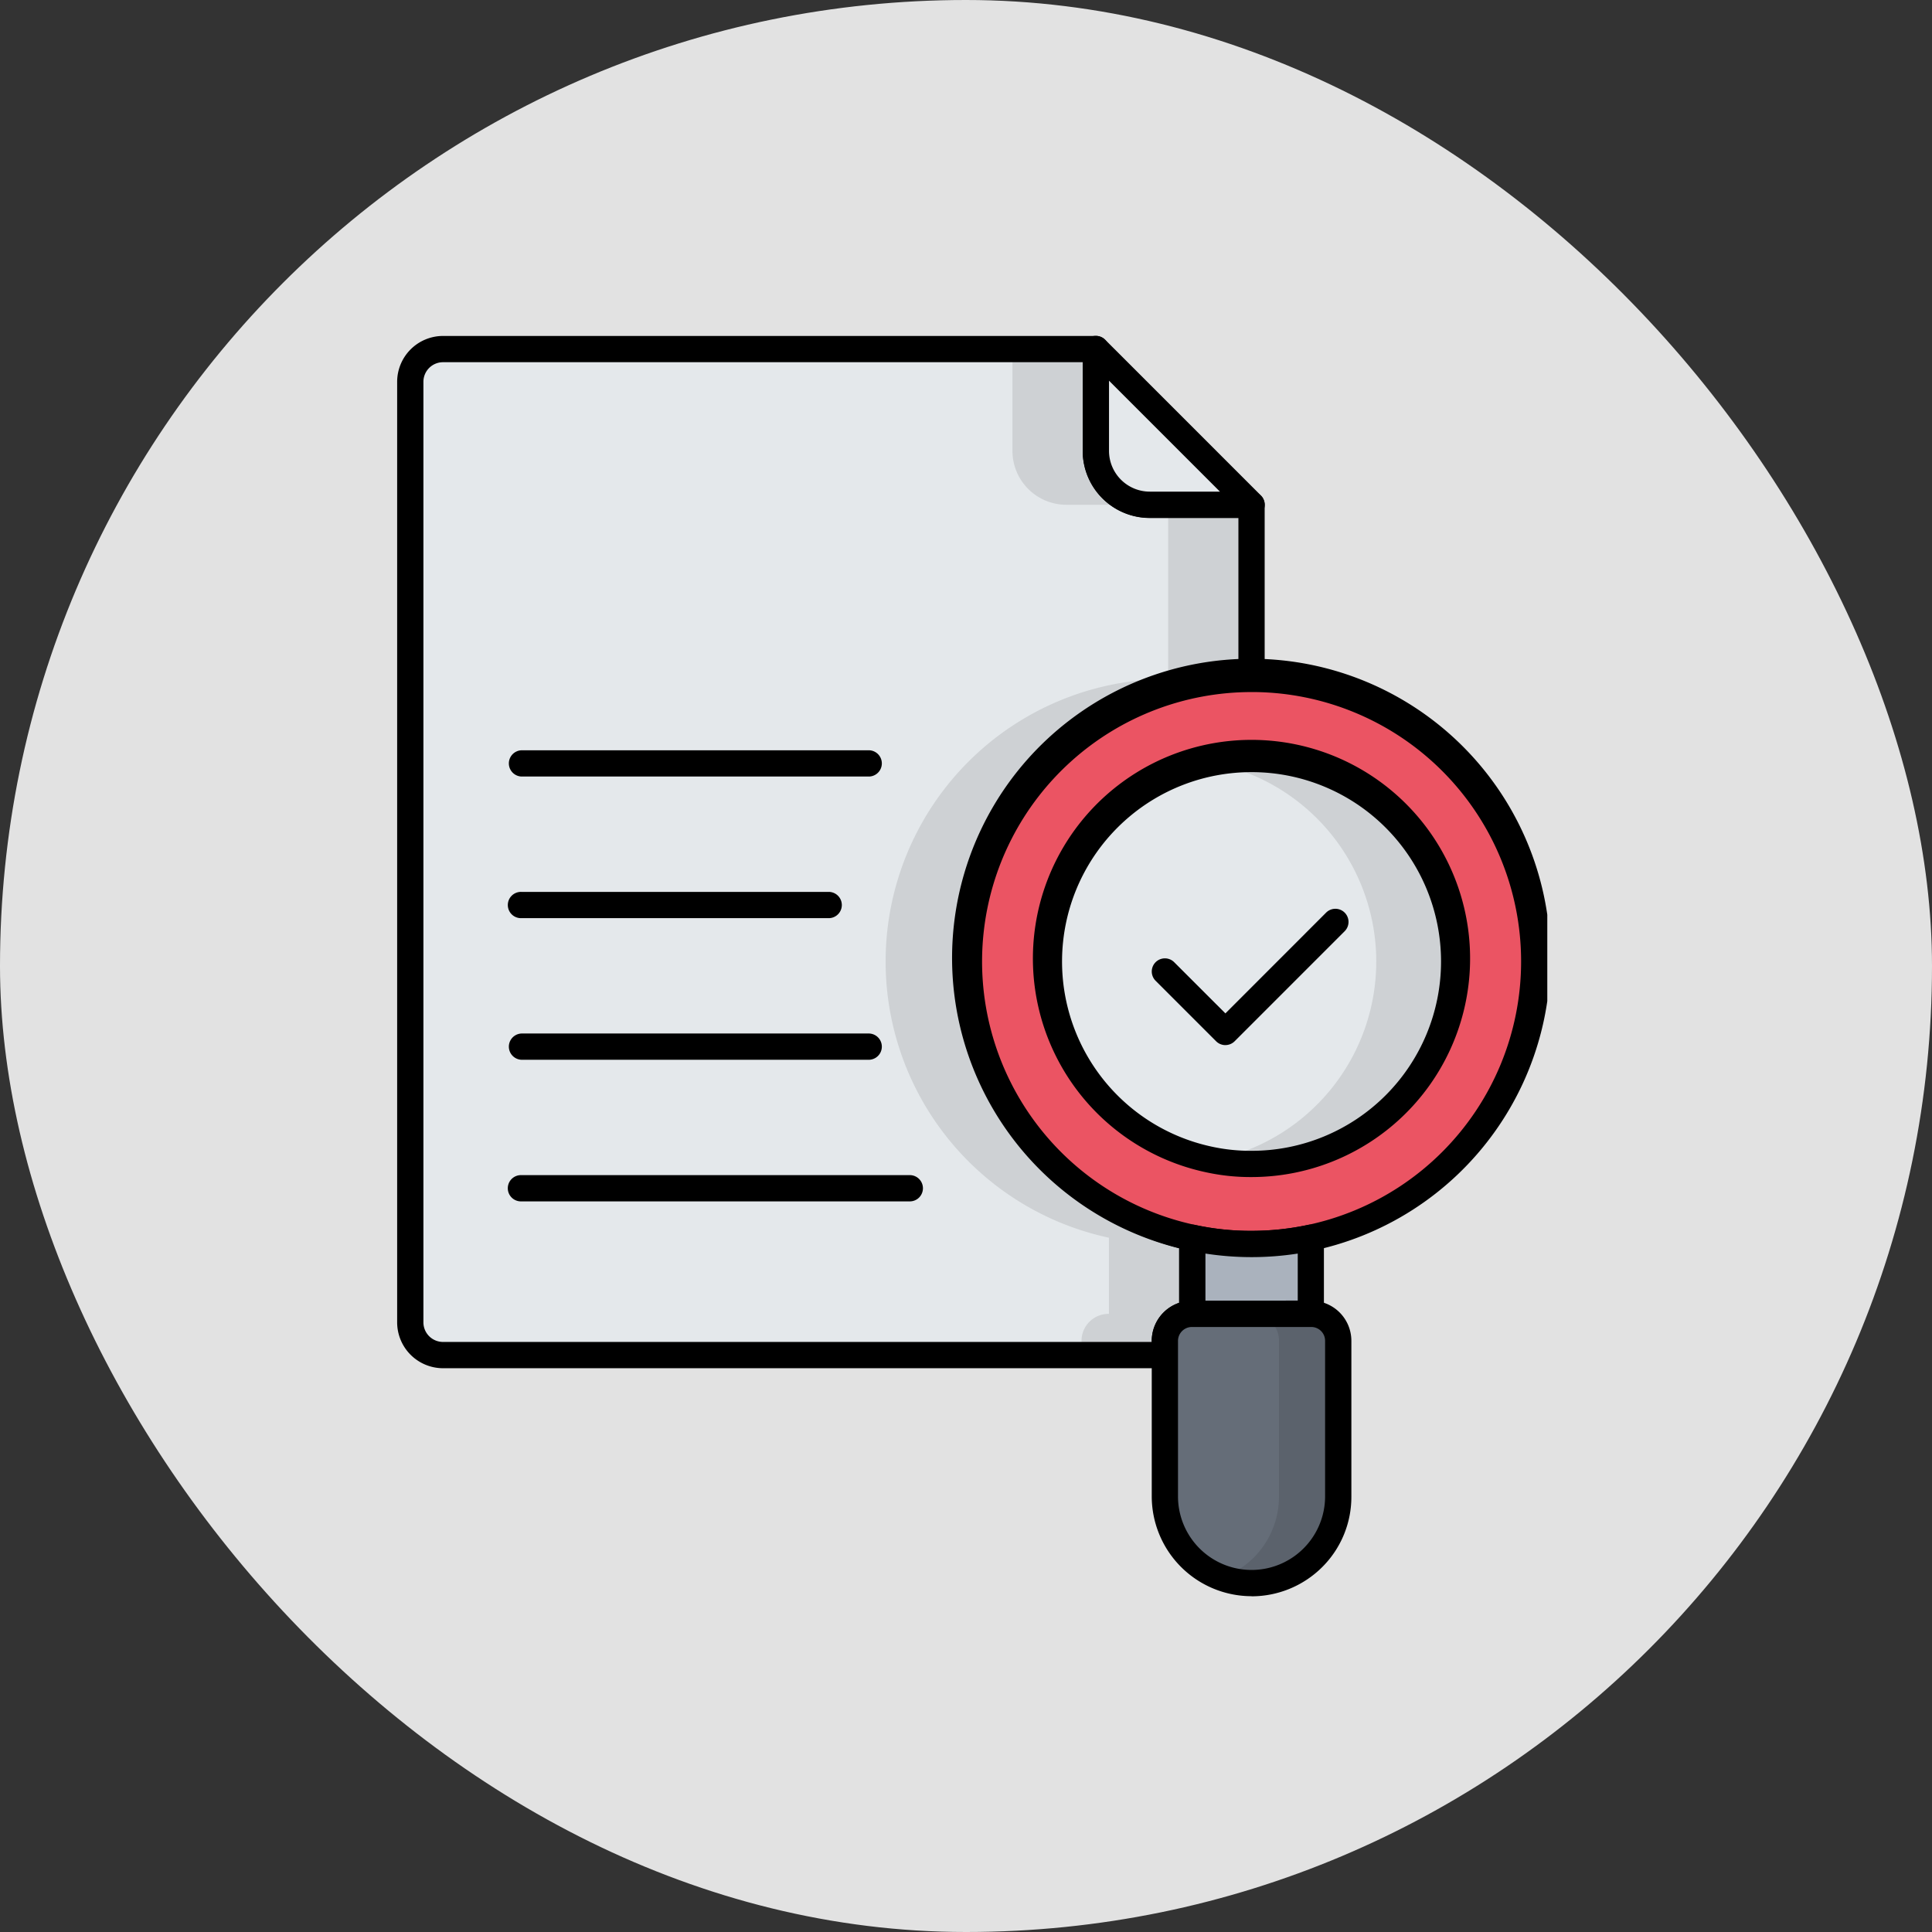 <svg xmlns="http://www.w3.org/2000/svg" xmlns:xlink="http://www.w3.org/1999/xlink" width="90" height="90" viewBox="0 0 90 90">
  <rect x="0" y="0" width="90" height="90" fill="#333333" stroke="none"/>
  <defs>
    <clipPath id="clip-path">
      <rect id="Rectángulo_403579" data-name="Rectángulo 403579" width="53.578" height="58.711" fill="none"/>
    </clipPath>
    <clipPath id="clip-path-3">
      <rect id="Rectángulo_403574" data-name="Rectángulo 403574" width="6.391" height="7.253" fill="none"/>
    </clipPath>
    <clipPath id="clip-path-4">
      <rect id="Rectángulo_403575" data-name="Rectángulo 403575" width="17.051" height="39.611" fill="none"/>
    </clipPath>
    <clipPath id="clip-path-5">
      <rect id="Rectángulo_403576" data-name="Rectángulo 403576" width="11.253" height="18.861" fill="none"/>
    </clipPath>
    <clipPath id="clip-path-6">
      <rect id="Rectángulo_403577" data-name="Rectángulo 403577" width="5.412" height="12.537" fill="none"/>
    </clipPath>
  </defs>
  <g id="Grupo_1106840" data-name="Grupo 1106840" transform="translate(-546 -1039)">
    <rect id="Rectángulo_403565" data-name="Rectángulo 403565" width="90" height="90" rx="45" transform="translate(546 1039)" fill="#fff" opacity="0.859"/>
    <g id="Grupo_1106865" data-name="Grupo 1106865" transform="translate(564.501 1054.645)">
      <g id="Grupo_1106864" data-name="Grupo 1106864" clip-path="url(#clip-path)">
        <g id="Grupo_1106863" data-name="Grupo 1106863" transform="translate(0 0)">
          <g id="Grupo_1106862" data-name="Grupo 1106862" clip-path="url(#clip-path)">
            <path id="Trazado_878209" data-name="Trazado 878209" d="M27.024,29.521A13.208,13.208,0,0,0,37.429,42.407v3.543H37.41a1.259,1.259,0,0,0-1.259,1.259v.662H2.529A1.528,1.528,0,0,1,1,46.351V2.528a1.528,1.528,0,0,1,1.529-1.52H32.935V5.754a2.515,2.515,0,0,0,2.508,2.509h4.746v8.112A13.165,13.165,0,0,0,27.024,29.521" transform="translate(-0.388 -0.391)" fill="#e4e8eb"/>
            <g id="Grupo_1106852" data-name="Grupo 1106852" transform="translate(28.663 0.616)" opacity="0.1">
              <g id="Grupo_1106851" data-name="Grupo 1106851">
                <g id="Grupo_1106850" data-name="Grupo 1106850" clip-path="url(#clip-path-3)">
                  <path id="Trazado_878210" data-name="Trazado 878210" d="M46.868,5.753V1.007h3.883V5.753A2.515,2.515,0,0,0,53.259,8.26H49.375a2.511,2.511,0,0,1-2.507-2.507" transform="translate(-46.868 -1.007)"/>
                </g>
              </g>
            </g>
            <g id="Grupo_1106855" data-name="Grupo 1106855" transform="translate(22.749 7.869)" opacity="0.1">
              <g id="Grupo_1106854" data-name="Grupo 1106854">
                <g id="Grupo_1106853" data-name="Grupo 1106853" clip-path="url(#clip-path-4)">
                  <path id="Trazado_878211" data-name="Trazado 878211" d="M41.081,34.125A13.208,13.208,0,0,0,51.49,47.011v3.547h-.018a1.258,1.258,0,0,0-1.26,1.26v.66H46.329v-.66a1.258,1.258,0,0,1,1.26-1.26h.018V47.011a13.16,13.16,0,0,1,2.758-26.028V12.867h3.883v8.116A13.166,13.166,0,0,0,41.081,34.125" transform="translate(-37.198 -12.867)"/>
                </g>
              </g>
            </g>
            <path id="Trazado_878212" data-name="Trazado 878212" d="M35.764,48.094H2.14A2.139,2.139,0,0,1,0,45.962V2.138A2.139,2.139,0,0,1,2.14.007H32.547a.611.611,0,0,1,.612.612V5.365a1.9,1.9,0,0,0,1.9,1.9H39.8a.611.611,0,0,1,.612.612v8.112a.611.611,0,0,1-.61.612A12.551,12.551,0,0,0,37.17,41.42a.611.611,0,0,1,.483.6v3.543a.611.611,0,0,1-.612.612.652.652,0,0,0-.665.647v.662a.612.612,0,0,1-.612.612M2.14,1.23a.914.914,0,0,0-.917.908V45.962a.914.914,0,0,0,.917.908H35.152V46.82a1.872,1.872,0,0,1,1.277-1.774V42.5a13.886,13.886,0,0,1-10.406-13.37h0A13.8,13.8,0,0,1,39.189,15.387v-6.9H35.055a3.123,3.123,0,0,1-3.12-3.119V1.23Z" transform="translate(0 -0.002)"/>
            <path id="Trazado_878213" data-name="Trazado 878213" d="M53.221,1V5.745a2.511,2.511,0,0,0,2.51,2.51h4.745Z" transform="translate(-20.673 -0.388)" fill="#e4e8eb"/>
            <path id="Trazado_878214" data-name="Trazado 878214" d="M60.088,8.479H55.343a3.126,3.126,0,0,1-3.122-3.122V.612A.611.611,0,0,1,53.265.18L60.52,7.435a.611.611,0,0,1-.432,1.044m-6.643-6.39V5.357a1.9,1.9,0,0,0,1.9,1.9h3.268Z" transform="translate(-20.284 0)"/>
            <path id="Trazado_878215" data-name="Trazado 878215" d="M69.883,39.29A13.149,13.149,0,0,1,56.727,52.456h-.01a12.844,12.844,0,0,1-2.76-.289,13.162,13.162,0,0,1,2.76-26.033h.01A13.147,13.147,0,0,1,69.883,39.29" transform="translate(-16.917 -10.151)" fill="#eb5463"/>
            <path id="Trazado_878216" data-name="Trazado 878216" d="M56.339,52.678a13.368,13.368,0,0,1-2.9-.3,13.937,13.937,0,1,1,2.9.3m0-26.322A12.551,12.551,0,0,0,53.7,51.18a12.166,12.166,0,0,0,2.631.275,12.549,12.549,0,1,0,.01-25.1" transform="translate(-16.528 -9.762)"/>
            <path id="Trazado_878217" data-name="Trazado 878217" d="M59.086,51.1a9.12,9.12,0,0,1-1.963-.2,9.613,9.613,0,1,1,1.973.2Z" transform="translate(-19.286 -12.52)" fill="#e4e8eb"/>
            <g id="Grupo_1106858" data-name="Grupo 1106858" transform="translate(37.983 19.715)" opacity="0.1">
              <g id="Grupo_1106857" data-name="Grupo 1106857">
                <g id="Grupo_1106856" data-name="Grupo 1106856" clip-path="url(#clip-path-5)">
                  <path id="Trazado_878218" data-name="Trazado 878218" d="M73.361,41.661a9.479,9.479,0,0,1-7.455,9.229,9.655,9.655,0,0,1-1.969.208h-.012a8.675,8.675,0,0,1-1.816-.177,1.792,1.792,0,0,0,.177-.031,9.431,9.431,0,0,0-.171-18.476,9.334,9.334,0,0,1,1.816-.177,9.434,9.434,0,0,1,9.43,9.424" transform="translate(-62.108 -32.237)"/>
                </g>
              </g>
            </g>
            <path id="Trazado_878219" data-name="Trazado 878219" d="M58.708,51.318H58.7A9.661,9.661,0,0,1,56.6,51.1a10.183,10.183,0,1,1,2.1.218m0-18.863a8.821,8.821,0,0,0-1.839,17.45,8.481,8.481,0,0,0,1.835.19h.009a8.82,8.82,0,0,0,0-17.64" transform="translate(-18.897 -12.131)"/>
            <path id="Trazado_878220" data-name="Trazado 878220" d="M66.087,68.7v3.534l-2.76.01h-2.76V68.7a12.844,12.844,0,0,0,2.76.289h.009a13.292,13.292,0,0,0,2.751-.289" transform="translate(-23.526 -26.685)" fill="#aab2bd"/>
            <path id="Trazado_878221" data-name="Trazado 878221" d="M60.179,72.467a.611.611,0,0,1-.612-.612V68.312a.612.612,0,0,1,.742-.6,12.17,12.17,0,0,0,2.629.275,12.666,12.666,0,0,0,2.633-.276.612.612,0,0,1,.739.6v3.534a.612.612,0,0,1-.61.612Zm.612-1.223,4.3-.007v-2.19a14.038,14.038,0,0,1-4.3,0Z" transform="translate(-23.138 -26.296)"/>
            <path id="Trazado_878222" data-name="Trazado 878222" d="M66.553,75.754V83a4.017,4.017,0,0,1-1.175,2.854A4.042,4.042,0,0,1,58.478,83V75.754A1.259,1.259,0,0,1,59.737,74.5H65.3a1.252,1.252,0,0,1,1.249,1.259" transform="translate(-22.715 -28.936)" fill="#656d78"/>
            <g id="Grupo_1106861" data-name="Grupo 1106861" transform="translate(38.424 45.56)" opacity="0.1">
              <g id="Grupo_1106860" data-name="Grupo 1106860">
                <g id="Grupo_1106859" data-name="Grupo 1106859" clip-path="url(#clip-path-6)">
                  <path id="Trazado_878223" data-name="Trazado 878223" d="M68.24,75.757V83A4.02,4.02,0,0,1,64.2,87.034a3.948,3.948,0,0,1-1.376-.245,4.068,4.068,0,0,0,1.48-.936A4.02,4.02,0,0,0,65.482,83V75.757a1.248,1.248,0,0,0-1.248-1.26h2.758a1.248,1.248,0,0,1,1.248,1.26" transform="translate(-62.828 -74.497)"/>
                </g>
              </g>
            </g>
            <path id="Trazado_878224" data-name="Trazado 878224" d="M62.127,87.259a4.655,4.655,0,0,1-4.649-4.649V75.365a1.873,1.873,0,0,1,1.871-1.87h5.567a1.868,1.868,0,0,1,1.861,1.87V82.61A4.613,4.613,0,0,1,65.422,85.9a4.662,4.662,0,0,1-3.3,1.364M59.349,74.718a.649.649,0,0,0-.648.647V82.61a3.426,3.426,0,1,0,6.852,0V75.365a.643.643,0,0,0-.638-.647Z" transform="translate(-22.326 -28.547)"/>
            <path id="Trazado_878225" data-name="Trazado 878225" d="M60.908,49.992a.61.61,0,0,1-.432-.179l-2.818-2.818a.611.611,0,0,1,.865-.865l2.386,2.385L65.6,43.821a.611.611,0,0,1,.865.865L61.34,49.812a.61.61,0,0,1-.432.179" transform="translate(-22.326 -16.952)"/>
            <path id="Trazado_878226" data-name="Trazado 878226" d="M25.28,32.791H9.081a.612.612,0,0,1,0-1.223h16.2a.612.612,0,0,1,0,1.223" transform="translate(-3.29 -12.262)"/>
            <path id="Trazado_878227" data-name="Trazado 878227" d="M23.417,43.578H9.082a.612.612,0,1,1,0-1.223H23.417a.612.612,0,0,1,0,1.223" transform="translate(-3.29 -16.452)"/>
            <path id="Trazado_878228" data-name="Trazado 878228" d="M25.28,54.365H9.081a.612.612,0,0,1,0-1.223h16.2a.612.612,0,0,1,0,1.223" transform="translate(-3.29 -20.642)"/>
            <path id="Trazado_878229" data-name="Trazado 878229" d="M27.146,65.151H9.081a.612.612,0,1,1,0-1.223H27.146a.612.612,0,1,1,0,1.223" transform="translate(-3.29 -24.831)"/>
          </g>
        </g>
      </g>
    </g>
  </g>
</svg>
